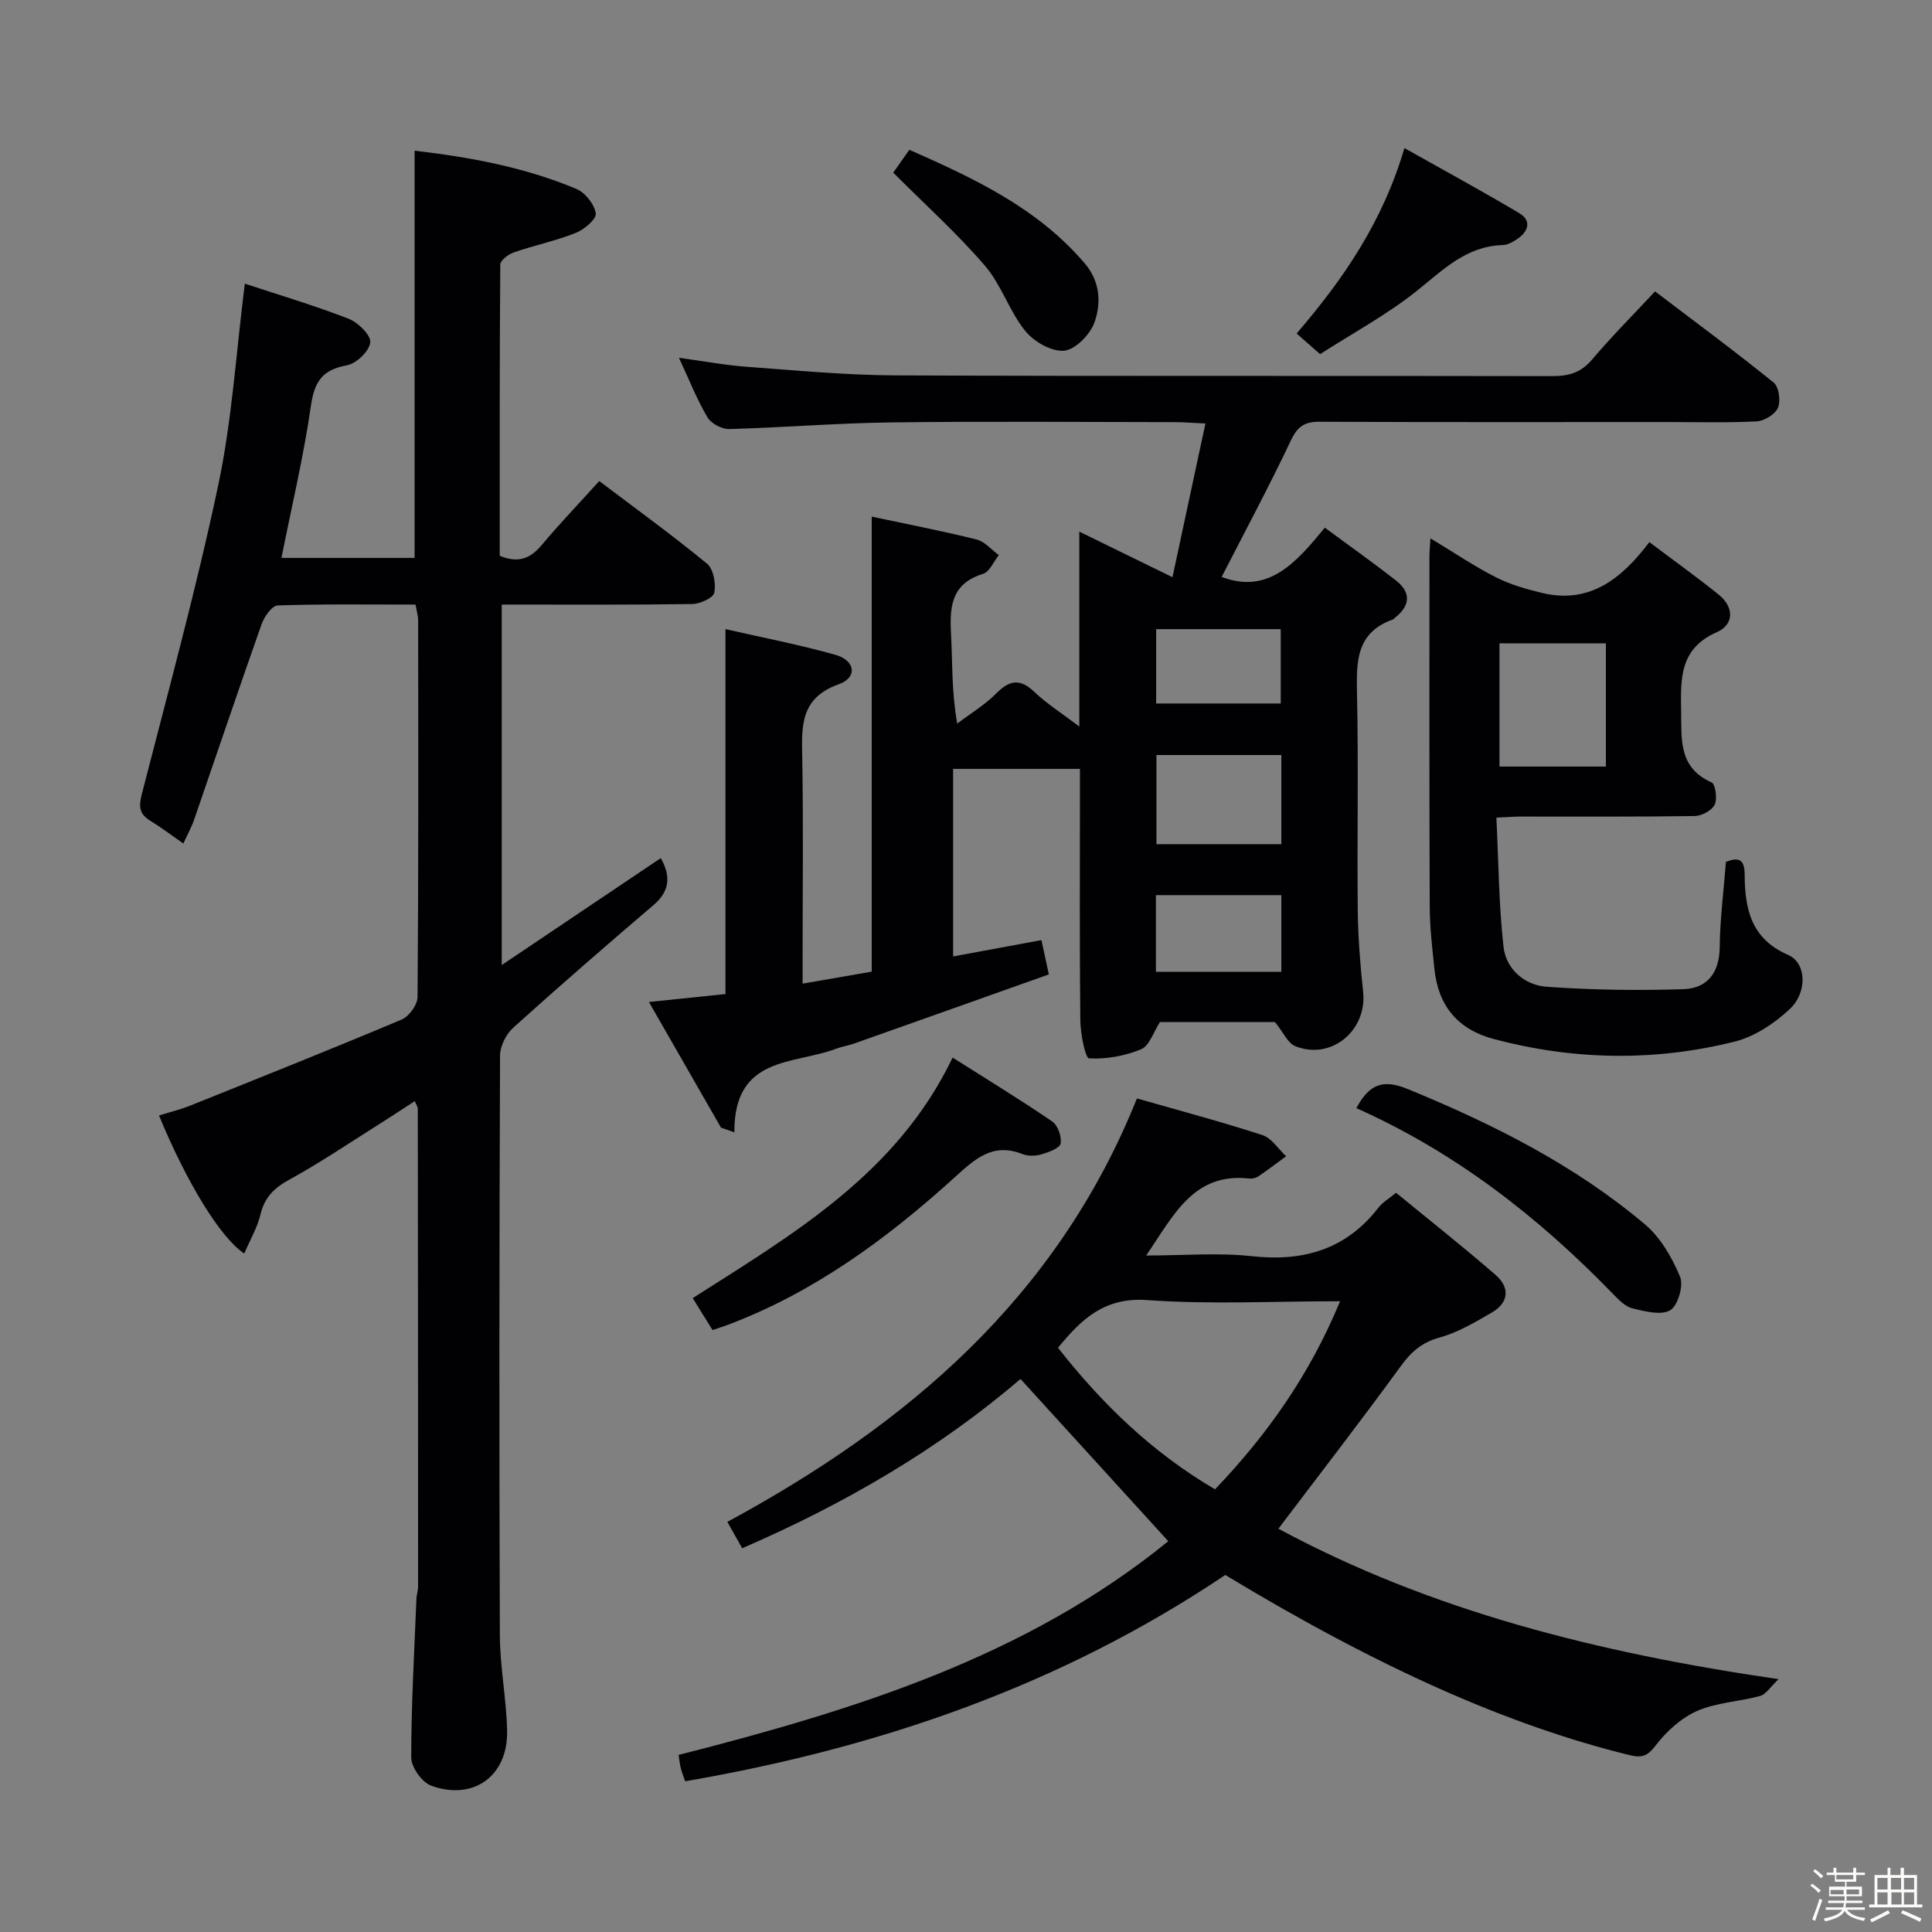 <svg enable-background="new 0 0 400 400" viewBox="0 0 400 400" xmlns="http://www.w3.org/2000/svg"><rect x="0" y="0" width="400" height="400" fill="#808080" stroke="none"/><path d="m374.8 390.4.4-.4c.7.5 1.3 1 1.8 1.4l-.5.5c-.5-.6-1.1-1.1-1.7-1.5zm1 7.3-.6-.3c.5-1.4 1.1-2.8 1.5-4.3.2.1.4.2.6.3-.5 1.3-1 2.8-1.5 4.3zm-.4-10.3.4-.4c.4.3 1 .8 1.7 1.4l-.5.5c-.4-.5-1-1-1.6-1.5zm2.5.3h1.7v-1h.6v1h3.5v-1h.6v1h1.8v.5h-1.8v1.4h-2v1h3.2v2h-3.2v.9h3.3v.5h-3.4c0 .3-.1.6-.1.9h4v.5h-3.7c.7.9 1.9 1.5 3.8 1.7-.1.2-.2.4-.3.6-2.1-.4-3.5-1.1-4-2.1-.4 1-1.8 1.7-4 2.2-.1-.2-.2-.4-.3-.6 2.1-.4 3.4-1 3.8-1.8h-3.4v-.5h3.6c.1-.3.1-.6.2-.9h-3.3v-.5h3.4c0-.3 0-.6 0-.9h-3.2v-2h3.3v-1h-2.1v-1.4h-1.7v-.5zm1.1 3.5v1h2.7c0-.3 0-.4 0-.4 0-.1 0-.2 0-.2 0-.1 0-.2 0-.3h-2.7zm1.2-3v.9h3.5v-.9zm4.7 3h-2.6v.6.4h2.6z" fill="#fcfbfa"/><path d="m393.6 386.7h.6v1.5h2.7v6.1h1.1v.6h-11v-.6h1.1v-6.1h2.7v-1.5h.6v1.5h2.1v-1.5zm-2.7 8.8.4.6c-1.2.6-2.5 1.3-3.8 1.9-.1-.2-.2-.4-.3-.6 1.2-.6 2.5-1.2 3.7-1.9zm-2.2-6.7v2.4h2.1v-2.4zm0 3v2.5h2.1v-2.5zm2.8-3v2.4h2.1v-2.4zm.1 3v2.5h2.1v-2.5h-2.2zm5.9 6.1c-1.4-.7-2.7-1.3-3.9-1.8l.3-.6c1.5.6 2.7 1.2 3.9 1.7zm-1.2-9.1h-2.1v2.4h2.1zm-2.1 3v2.5h2.1v-2.5z" fill="#fcfbfa"/><g fill="#010104"><path d="m149.27 233.46c-4.89-8.52-9.77-17.03-14.92-26.01 5.91-.61 10.81-1.12 15.85-1.64 0-25.03 0-49.89 0-75.56 7.42 1.7 15.16 3.19 22.73 5.31 4.18 1.17 4.65 4.71.74 6.1-8.12 2.88-7.69 8.86-7.57 15.48.24 13.66.07 27.33.07 40.99v5.52c5.22-.9 9.88-1.71 14.31-2.48 0-31.56 0-62.64 0-94.21 7.21 1.54 14.5 2.94 21.69 4.73 1.71.42 3.1 2.13 4.63 3.24-1.08 1.34-1.92 3.47-3.29 3.89-6.83 2.11-6.9 7.18-6.59 12.9.31 5.63.07 11.3 1.26 18.09 2.72-2.06 5.71-3.85 8.09-6.25 2.76-2.78 4.92-3.13 7.88-.31 2.58 2.46 5.66 4.4 9.31 7.17 0-13.76 0-26.51 0-40.35 6.62 3.24 12.45 6.09 19.29 9.43 2.3-10.73 4.49-20.95 6.82-31.82-2.72-.12-4.48-.27-6.25-.28-19.66-.02-39.33-.19-58.99.06-11.13.14-22.24 1.07-33.37 1.37-1.52.04-3.75-1.16-4.51-2.46-2.17-3.69-3.76-7.73-5.88-12.29 5.11.69 9.56 1.53 14.05 1.86 10.27.75 20.57 1.74 30.85 1.78 45.33.19 90.65.05 135.98.15 3.44.01 5.92-.77 8.21-3.47 3.96-4.69 8.32-9.05 13-14.07 8.34 6.34 16.6 12.44 24.57 18.89 1.08.87 1.47 3.8.87 5.21-.58 1.36-2.83 2.73-4.41 2.81-6.15.32-12.32.14-18.49.14-24 0-47.99.05-71.99-.06-3.1-.02-4.56.95-5.93 3.84-4.53 9.56-9.54 18.9-14.35 28.29 9.71 3.67 15.44-3 21.36-10.2 5.16 3.81 10 7.24 14.68 10.89 3.26 2.54 3.02 5.28-.21 7.8-.13.1-.23.27-.38.32-7.77 2.75-7.56 8.99-7.42 15.7.31 14.82 0 29.66.15 44.49.06 5.63.51 11.28 1.11 16.88.86 8-6.56 14.24-14.02 11.28-1.6-.63-2.54-2.94-4.23-5.01-7.5 0-15.79 0-23.81 0-1.35 2.07-2.18 4.91-3.89 5.63-3.34 1.39-7.21 2.1-10.79 1.89-.78-.04-1.78-5.1-1.81-7.86-.17-15.5-.08-30.99-.08-46.49 0-1.79 0-3.58 0-5.58-9.04 0-17.48 0-26.26 0v38.83c6.13-1.13 12.08-2.23 18.29-3.38.47 2.19.88 4.07 1.53 7.1-13.46 4.78-26.86 9.56-40.27 14.3-1.25.44-2.59.64-3.83 1.11-8.71 3.31-21.1 1.38-21.01 17.29-.92-.32-1.85-.65-2.77-.98zm116.02-58.68c0-6.26 0-12.31 0-18.46-8.82 0-17.33 0-25.86 0v18.46zm-25.97 10.55v15.87h25.97c0-5.47 0-10.54 0-15.87-8.7 0-17.09 0-25.97 0zm.05-55.07v15.39h25.79c0-5.38 0-10.39 0-15.39-8.81 0-17.2 0-25.79 0z"/><path d="m50.69 58.73c7.08 2.34 14.39 4.51 21.48 7.26 1.96.76 4.66 3.41 4.49 4.91-.2 1.81-2.9 4.39-4.86 4.74-5.06.91-6.71 3.37-7.43 8.38-1.5 10.46-3.97 20.79-6.1 31.49h27.57c0-27.94 0-55.93 0-84.31 11.16 1.3 22.66 3.36 33.53 7.93 1.81.76 3.7 3.18 3.98 5.06.17 1.16-2.41 3.35-4.16 4.04-4.14 1.64-8.55 2.56-12.77 4.01-1.14.39-2.83 1.65-2.84 2.52-.16 20.13-.12 40.27-.12 60.31 3.84 1.59 6.34.58 8.66-2.19 3.73-4.44 7.75-8.64 11.95-13.28 7.63 5.77 15.15 11.21 22.31 17.1 1.34 1.1 1.87 4.11 1.51 6.01-.2 1.07-2.96 2.33-4.58 2.35-12.99.19-25.98.11-39.43.11v74.63c11.31-7.6 22.05-14.82 32.93-22.14 2.17 3.9 1.81 6.91-1.58 9.79-9.75 8.31-19.43 16.72-28.94 25.3-1.48 1.33-2.75 3.79-2.76 5.73-.16 40-.19 80-.04 120 .02 6.63 1.36 13.24 1.5 19.87.2 9.33-6.96 14.55-15.73 11.35-1.9-.69-4.12-3.82-4.12-5.82 0-10.97.64-21.94 1.08-32.92.03-.82.34-1.64.34-2.46 0-33-.02-66-.06-99 0-.29-.23-.59-.63-1.52-2.49 1.61-4.88 3.2-7.31 4.73-6.19 3.89-12.25 8.01-18.65 11.52-3.16 1.73-5.12 3.65-5.97 7.18-.67 2.77-2.18 5.34-3.37 8.12-4.99-3.3-11.97-14.81-17.65-28.58 2.2-.69 4.42-1.22 6.52-2.07 14.61-5.86 29.23-11.69 43.73-17.8 1.52-.64 3.27-3.05 3.28-4.65.2-26 .15-52 .12-78 0-.96-.31-1.91-.54-3.26-9.61 0-19.09-.14-28.54.18-1.18.04-2.79 2.33-3.33 3.88-4.76 13.46-9.31 26.99-13.97 40.48-.52 1.52-1.32 2.95-2.23 4.93-2.55-1.77-4.62-3.35-6.84-4.71-2.22-1.35-2.44-2.85-1.79-5.39 5.48-21.36 11.32-42.65 15.88-64.21 2.83-13.4 3.66-27.26 5.48-41.6z"/><path d="m235.39 227.42c8.87 2.54 17.5 4.83 25.98 7.59 1.91.62 3.29 2.88 4.91 4.38-1.88 1.37-3.73 2.79-5.65 4.1-.52.35-1.28.59-1.89.52-11.6-1.33-15.69 7.51-21.44 15.93 7.8 0 14.91-.62 21.87.14 10.72 1.17 19.54-1.39 26.27-10.11.79-1.03 2.02-1.72 3.6-3.02 6.85 5.62 13.87 11.16 20.62 17.02 2.96 2.57 2.77 5.71-.8 7.78-3.43 1.99-6.95 4.09-10.72 5.14-3.65 1.01-5.88 2.87-8.06 5.87-8.19 11.26-16.72 22.27-25.4 33.74 31.43 16.95 66.11 25.71 103.56 31.15-1.73 1.62-2.62 3.15-3.83 3.48-4.3 1.18-8.98 1.34-12.99 3.08-3.3 1.44-6.35 4.2-8.57 7.1-1.76 2.29-2.88 2.72-5.6 2.04-24.95-6.15-51.73-18.01-83.57-37.27-34.01 22.86-71.63 35.8-111.83 42.71-.43-1.28-.74-2.02-.92-2.8-.19-.81-.27-1.64-.43-2.65 36.29-9.26 71.86-20.22 101.38-44.25-10.38-11.39-20.38-22.37-30.6-33.59-16.94 14.53-36.38 25.85-57.62 35.05-.98-1.74-1.84-3.28-3.07-5.46 37.21-20.15 68.22-46.33 84.8-87.67zm42.06 41.99c-13.99 0-27 .69-39.89-.24-8.9-.64-13.65 3.93-18.51 9.87 9.22 11.76 19.64 21.77 32.51 29.31 10.88-11.4 19.59-23.73 25.89-38.94z"/><path d="m296.16 111.46c5.03 3.03 9.16 5.84 13.57 8.07 2.99 1.51 6.33 2.47 9.62 3.25 9.77 2.31 16.39-2.95 22.13-10.54 5.15 3.88 9.88 7.26 14.39 10.9 3.19 2.58 3.15 6.18-.39 7.73-7.79 3.42-7.52 9.62-7.42 16.42.09 5.92-.52 11.65 6.3 14.7.81.36 1.23 3.4.64 4.62-.58 1.2-2.68 2.32-4.12 2.34-12 .18-24 .1-36 .11-1.32 0-2.63.11-5.07.22.45 9.02.49 17.94 1.48 26.76.52 4.64 4.38 7.94 8.95 8.26 9.39.67 18.85.8 28.27.5 4.93-.15 7.49-3.37 7.54-8.71.06-5.79.81-11.58 1.29-17.66 2.33-.88 3.85-.82 3.87 2.54.04 7.1 1.25 13.37 8.98 16.72 3.83 1.66 4.09 7.75.32 11.27-3.16 2.94-7.23 5.66-11.35 6.69-16.57 4.14-33.25 3.87-49.82-.51-7.49-1.98-11.55-6.85-12.35-14.46-.45-4.29-.96-8.61-.98-12.92-.1-24.17-.06-48.33-.06-72.5-.01-.95.1-1.92.21-3.8zm14.29 21.73v25.52h22.03c0-8.65 0-17.01 0-25.52-7.45 0-14.55 0-22.03 0z"/><path d="m147.52 275.37c-1.34-2.16-2.63-4.24-4.1-6.61 20.85-13.3 42.28-25.76 53.81-49.8 7.08 4.49 13.96 8.68 20.61 13.22 1.17.8 2.01 3.16 1.75 4.57-.18.97-2.44 1.79-3.91 2.23-1.22.36-2.79.43-3.95-.03-6.2-2.45-9.82.95-14.12 4.85-13.98 12.67-29.1 23.79-46.99 30.52-.9.34-1.84.63-3.1 1.05z"/><path d="m280.82 229.43c2.7-5.05 5.56-6.05 10.71-3.93 17.6 7.24 34.48 15.69 49.07 28.02 3.22 2.72 5.59 6.86 7.24 10.82.76 1.84-.45 5.99-2.04 6.93-1.89 1.12-5.24.23-7.81-.38-1.47-.35-2.82-1.75-3.96-2.92-15.4-15.89-32.57-29.33-53.21-38.54z"/><path d="m273.31 73.32c-2.08-1.82-3.31-2.9-4.86-4.27 9.74-11.34 17.84-23.16 22.32-38.39 8.12 4.57 16.06 8.88 23.82 13.5 2.48 1.48 1.9 3.67-.31 5.22-.93.65-2.08 1.33-3.15 1.36-7.58.21-12.37 5.16-17.83 9.51-6.16 4.92-13.22 8.72-19.99 13.07z"/><path d="m184.94 35.75c.85-1.21 1.98-2.82 3.33-4.74 13.43 5.93 26.56 12.06 36.33 23.54 3.18 3.74 3.42 8.18 2 12.19-.89 2.51-3.96 5.66-6.29 5.87-2.61.23-6.29-1.89-8.08-4.13-3.28-4.1-4.92-9.54-8.33-13.49-5.69-6.62-12.24-12.51-18.96-19.24z"/></g></svg>